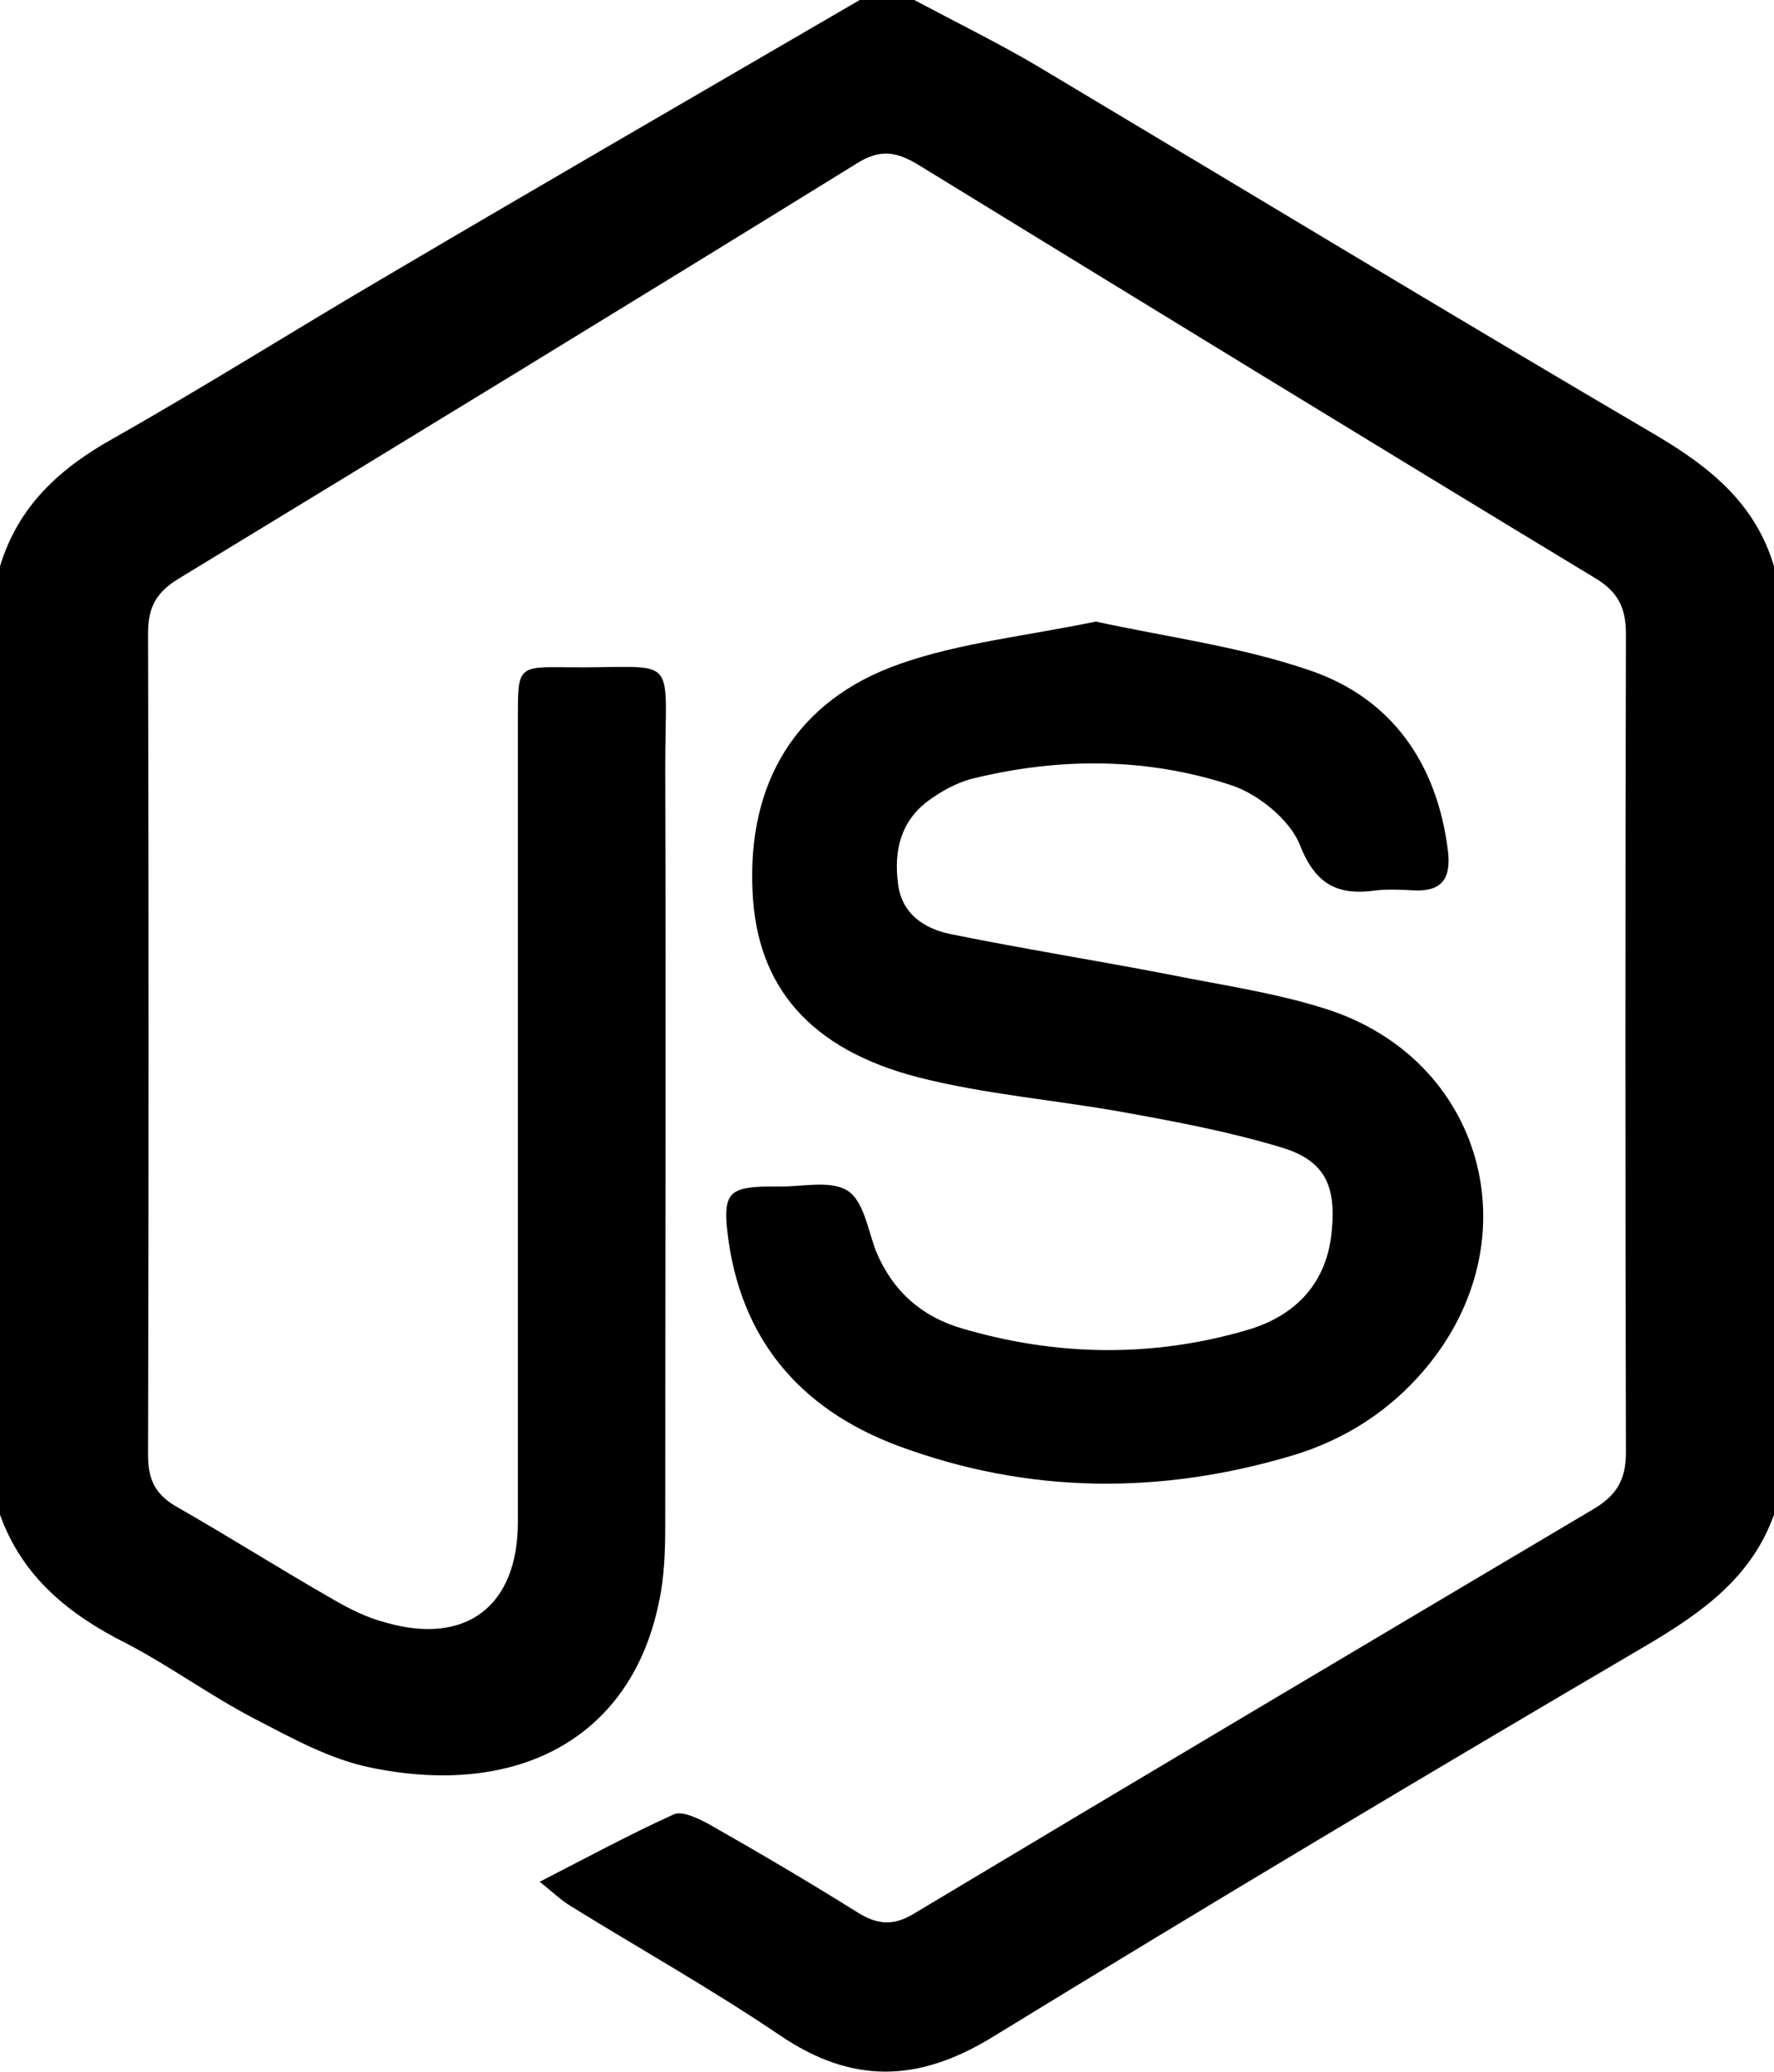 <?xml version="1.0" encoding="utf-8"?>
<!-- Generator: Adobe Illustrator 24.1.1, SVG Export Plug-In . SVG Version: 6.00 Build 0)  -->
<svg version="1.1" id="Calque_1" class="nodejs" xmlns="http://www.w3.org/2000/svg" xmlns:xlink="http://www.w3.org/1999/xlink" x="0px" y="0px"
	 viewBox="0 0 260 303.7" style="enable-background:new 0 0 260 303.7;" xml:space="preserve">
<g>
	<path class="nodejs" d="M260,222c-3.3,9.2-10.5,14.3-18.6,19.1c-32.2,18.9-64.2,38-96,57.5c-10.8,6.6-20.5,6.9-31.1-0.3
		c-9.9-6.7-20.4-12.6-30.6-18.9c-1.5-0.9-2.7-2.1-4.6-3.6c7-3.6,13.3-7,19.7-9.9c1.2-0.5,3.5,0.6,5,1.4c7.4,4.2,14.7,8.5,21.9,13
		c2.9,1.8,5.2,2,8.2,0.2c33.2-19.9,66.4-39.6,99.6-59.3c3.4-2,4.8-4.3,4.8-8.3c-0.1-40-0.1-80,0-120c0-3.7-1.1-6.1-4.4-8.1
		c-33.2-20.1-66.3-40.4-99.4-60.7c-3.3-2-5.7-2.2-9-0.1c-33,20.4-66.1,40.6-99.3,60.8c-3.3,2-4.5,4.2-4.5,8
		c0.1,40.2,0.1,80.3,0,120.5c0,3.6,1.1,5.8,4.3,7.6c7.7,4.4,15.1,9.1,22.8,13.5c2.4,1.4,5,2.7,7.7,3.4c11.8,3.4,19.4-2.4,19.4-14.7
		c0-39.3,0-78.7,0-118c0-7.3,0-7.4,7.1-7.3c16.7,0.2,14.5-2.6,14.5,14.5c0.1,37,0,74,0,111c0,3.8-0.1,7.7-0.9,11.4
		c-4,19.9-20.5,28.8-42.1,24.4c-6.1-1.2-11.8-4.4-17.4-7.3c-6.3-3.3-12.2-7.6-18.5-10.9C10.2,236.7,3.3,231.2,0,222
		c0-46.3,0-92.7,0-139c2.7-8.9,8.8-14.4,16.7-18.8c13.6-7.7,26.9-16.1,40.4-24C80,26.7,103,13.4,126,0c2.7,0,5.3,0,8,0
		c6,3.2,12.1,6.2,17.9,9.6c30.3,18.1,60.5,36.4,91,54.3c7.9,4.7,14.4,10,17.1,19.1C260,129.4,260,175.7,260,222z"/>
	<path class="nodejs" d="M160.6,91.1c10.6,2.3,21.4,3.7,31.5,7.2c11.9,4.1,18.5,13.6,20.1,26.3c0.5,4-0.7,6.1-5,5.9
		c-1.8-0.1-3.7-0.2-5.5,0c-5.6,0.8-8.9-0.8-11.2-6.7c-1.5-3.7-6.1-7.4-10-8.7c-12.4-4.1-25.2-4.1-37.9-1c-2.4,0.6-4.7,1.9-6.6,3.3
		c-4,3-5,7.3-4.4,12c0.5,4.5,3.8,6.7,7.7,7.5c10.8,2.2,21.6,3.9,32.4,6c7.5,1.5,15.1,2.6,22.4,4.9c23.4,7.3,30.7,33.9,14.8,52.8
		c-5.2,6.2-11.8,10.4-19.4,12.7c-19.4,5.8-38.8,5.7-57.9-1.4c-14.4-5.4-23.2-15.7-25-31.4c-0.6-5.5,0.3-6.5,5.8-6.6c0.5,0,1,0,1.5,0
		c3.5,0.1,7.7-1,10.3,0.6c2.4,1.5,3,5.8,4.2,8.9c2.4,5.8,6.7,9.6,12.6,11.3c13.9,4.1,28,4.3,41.9,0.2c7.1-2.1,11.7-7,12.3-14.7
		c0.6-6.5-1.1-10.1-7.3-12c-7.6-2.3-15.5-3.8-23.3-5.2c-10-1.8-20.2-2.6-30-5.1c-15.9-4.1-23.7-13.3-24.3-27.2
		c-0.8-16,6.4-28.1,21.6-33.4C140.7,94.2,150.5,93.2,160.6,91.1z"/>
</g>
</svg>
